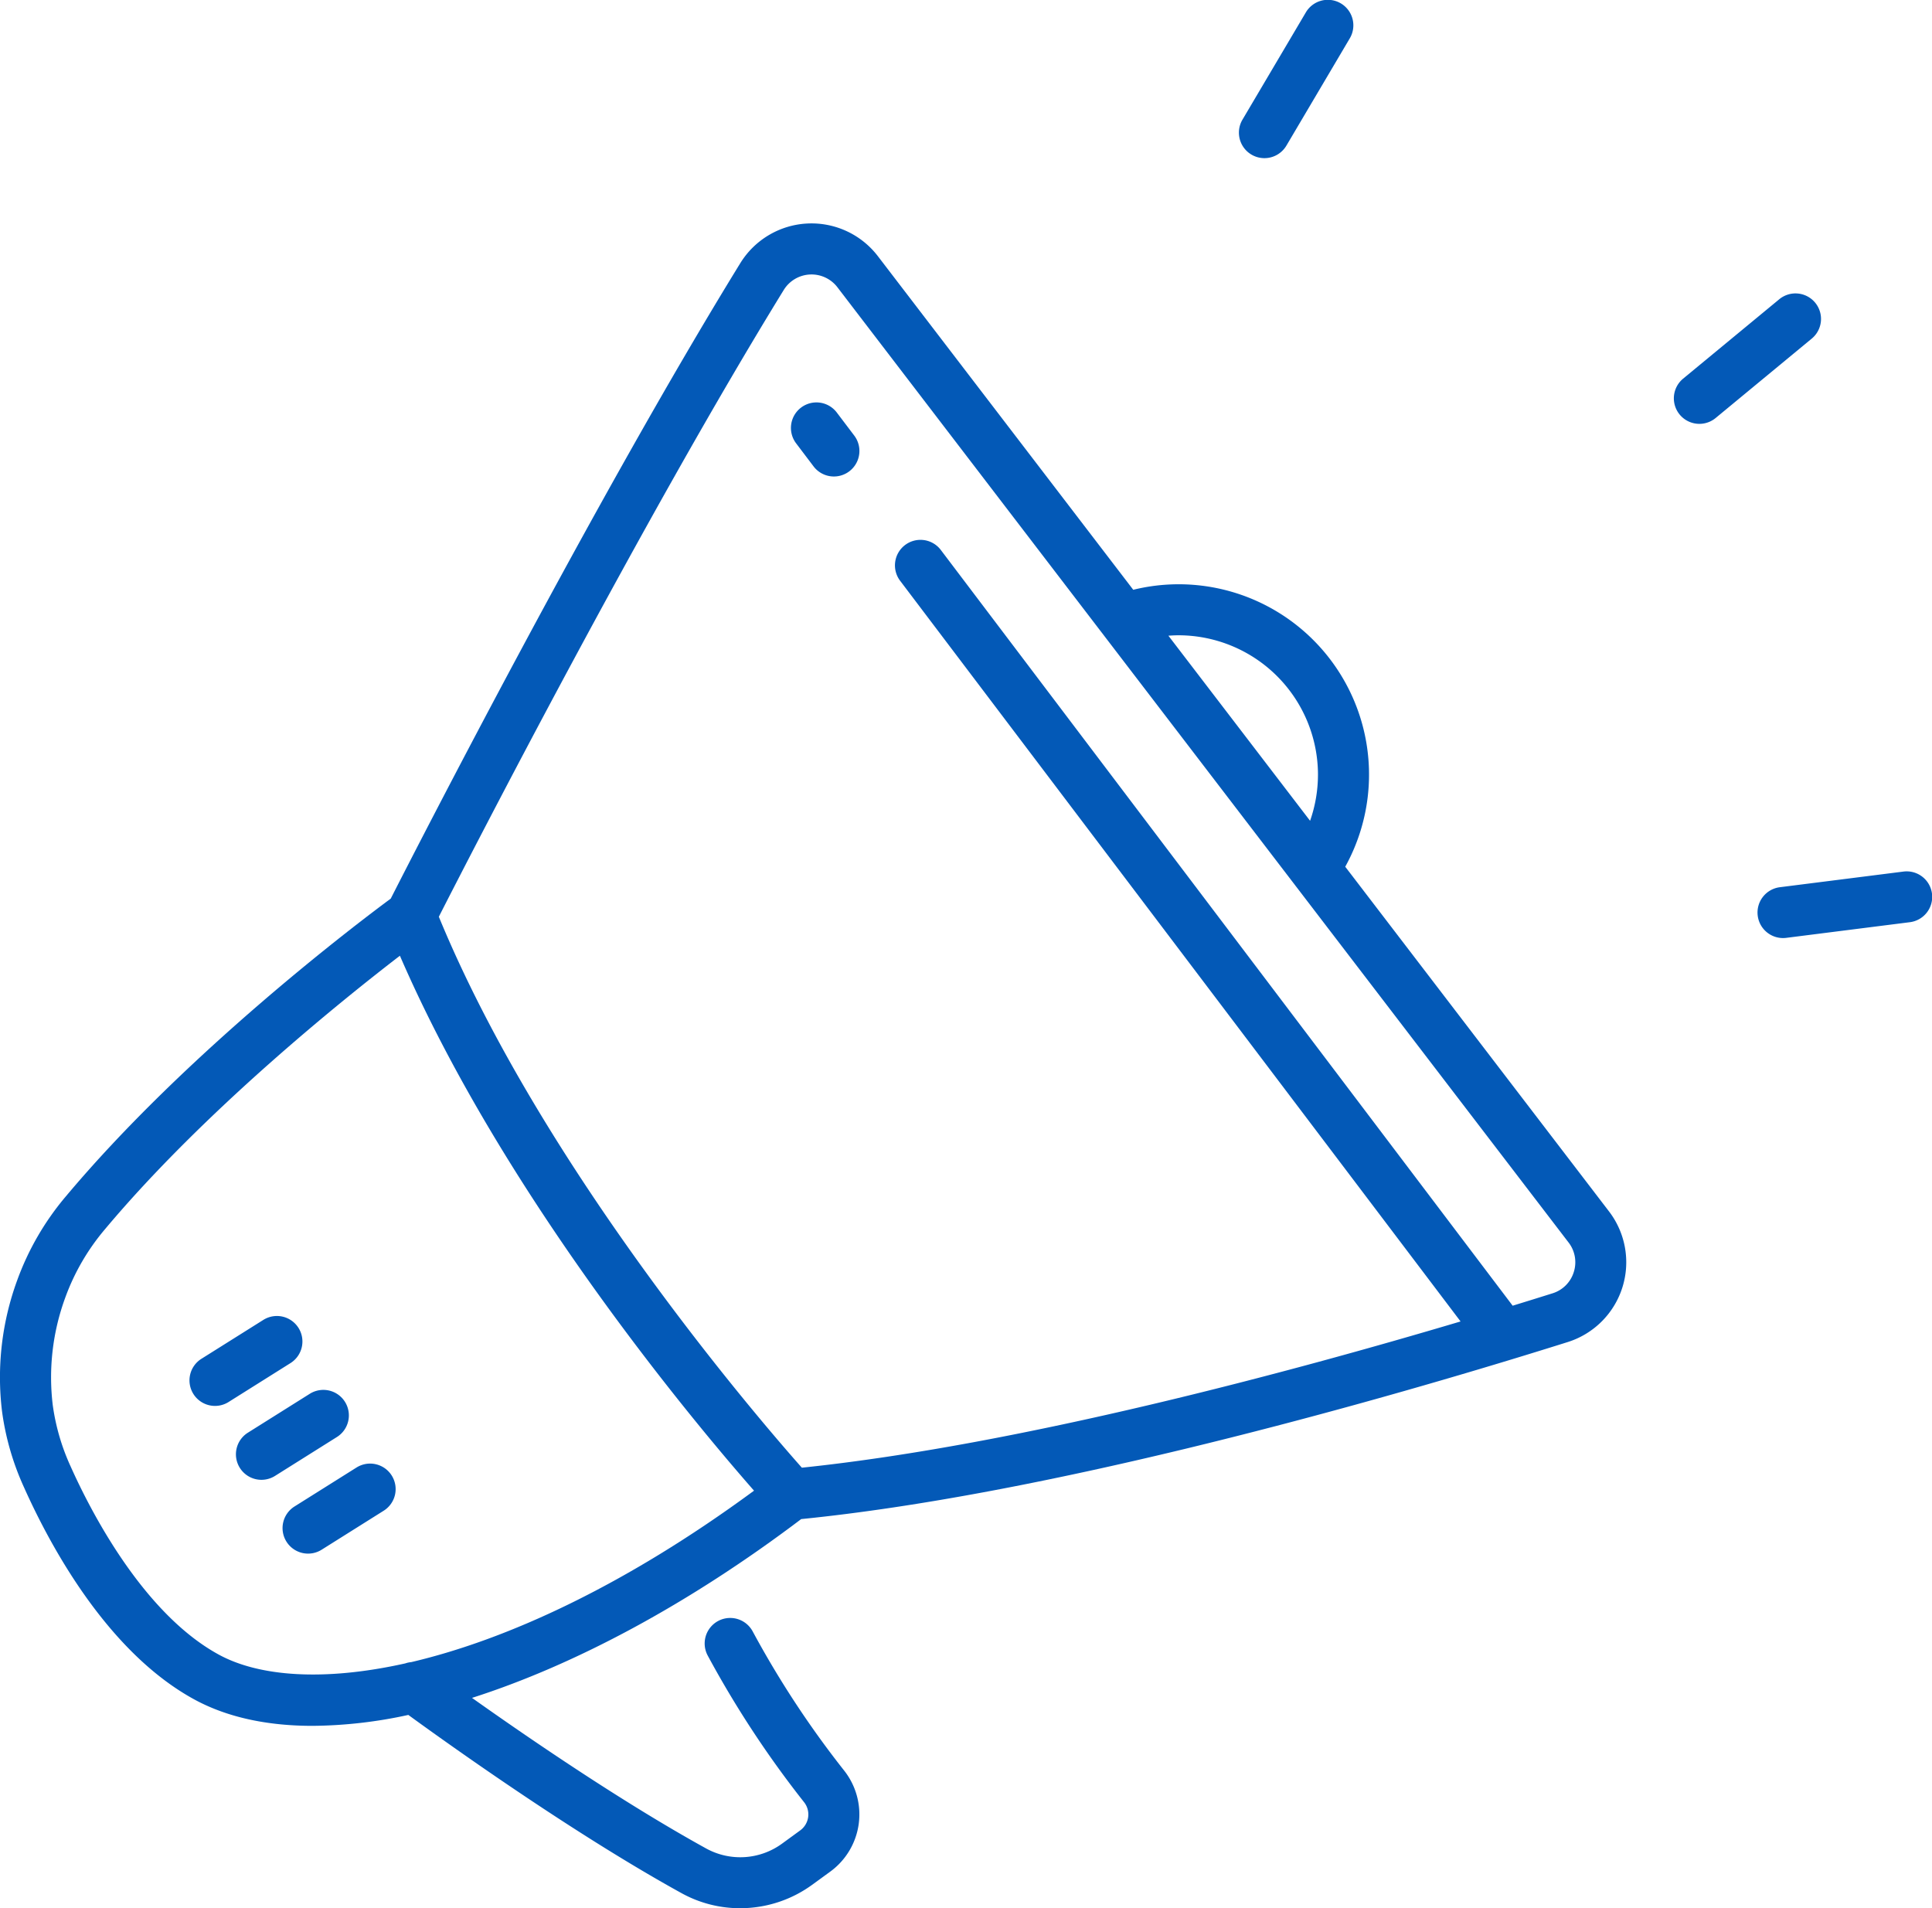 <svg xmlns="http://www.w3.org/2000/svg" width="302.856" height="299.134" viewBox="0 0 302.856 299.134">
  <g id="announcement" transform="translate(-18.577 -20.431)">
    <path id="Path_1" data-name="Path 1" d="M196.223,112.887,156.2,60.6a13.109,13.109,0,0,0-21.57,1.077c-22.92,37.232-50.993,92.146-54.8,99.62-4.987,3.686-31.945,24.027-50.934,46.684a43.05,43.05,0,0,0-7.626,13.157,44.17,44.17,0,0,0-2.37,20.575,42.11,42.11,0,0,0,3.436,11.866c4.13,9.234,13.089,25.833,26.695,33.255,5.123,2.794,11.408,4.144,18.541,4.144a72.463,72.463,0,0,0,15.012-1.712c7.362,5.356,26.356,18.862,42.875,27.964a18.921,18.921,0,0,0,9.134,2.335,19.177,19.177,0,0,0,11.29-3.667l2.843-2.071a11.093,11.093,0,0,0,2.16-15.862,150.371,150.371,0,0,1-14.324-21.8,4,4,0,0,0-7.042,3.8,158.559,158.559,0,0,0,15.1,22.978,3.092,3.092,0,0,1-.606,4.424l-2.841,2.072a11.109,11.109,0,0,1-11.853.788c-13.057-7.194-27.778-17.265-36.752-23.634,16.093-5.145,33.993-14.7,51.6-28.027,37.468-3.756,85.339-17.125,111.211-24.986l.09-.027c3.342-1.016,6.333-1.944,8.865-2.741a13.111,13.111,0,0,0,6.468-20.478L229.453,156.3a29.833,29.833,0,0,0-33.23-43.414Zm-113.2,168.1a4.038,4.038,0,0,0-.914.2c-12.8,2.857-22.931,2.063-29.238-1.378-11.975-6.532-20.23-22.8-23.223-29.5a34.143,34.143,0,0,1-2.8-9.6,36.253,36.253,0,0,1,1.966-16.88,35.058,35.058,0,0,1,6.225-10.711c15.545-18.549,37.3-36.006,46.226-42.866,16.219,37.473,46.007,73.024,55.51,83.858-20.31,14.947-38.807,23.376-53.754,26.881Zm182.255-61.142a5.045,5.045,0,0,1-3.335,3.33c-1.848.582-3.952,1.236-6.245,1.94L166.08,106.675a4,4,0,1,0-6.38,4.826l87.833,116.082c-26.239,7.806-69.113,19.377-103.258,22.925-7.082-7.988-40.736-47.091-56.907-86.368,5.02-9.847,31.99-62.388,54.079-98.271a5.111,5.111,0,0,1,8.4-.408L264.458,215.2a5.06,5.06,0,0,1,.818,4.649Zm-40.1-77.967a21.819,21.819,0,0,1-1.236,7.222l-22.209-29.015c.526-.038,1.054-.066,1.585-.066a21.883,21.883,0,0,1,21.862,21.863Z" fill="#0359b7"/>
    <path id="Path_2" data-name="Path 2" d="M144.148,84.326a4,4,0,0,0-.776,5.6l2.735,3.614a4,4,0,1,0,6.379-4.828L149.752,85.1A4,4,0,0,0,144.148,84.326Z" fill="#0359b7"/>
    <path id="Path_3" data-name="Path 3" d="M65.372,228.6a4,4,0,0,0-5.515-1.259L50.18,233.42a4,4,0,1,0,4.257,6.773l9.676-6.081A4,4,0,0,0,65.372,228.6Z" fill="#0359b7"/>
    <path id="Path_4" data-name="Path 4" d="M72.652,240.184a4,4,0,0,0-5.515-1.259l-9.676,6.08a4,4,0,1,0,4.257,6.773l9.676-6.08a4,4,0,0,0,1.258-5.514Z" fill="#0359b7"/>
    <path id="Path_5" data-name="Path 5" d="M74.418,250.51l-9.677,6.081A4,4,0,1,0,69,263.364l9.676-6.081a4,4,0,1,0-4.256-6.773Z" fill="#0359b7"/>
    <path id="Path_6" data-name="Path 6" d="M216.784,45.223a4,4,0,0,0,3.448-1.966l9.92-16.79a4,4,0,1,0-6.887-4.07l-9.921,16.79a4,4,0,0,0,3.44,6.036Z" fill="#0359b7"/>
    <path id="Path_7" data-name="Path 7" d="M294.114,163.983a4,4,0,0,0,4.471,3.467L317.932,165a4,4,0,1,0-1-7.937l-19.347,2.449a4,4,0,0,0-3.471,4.471Z" fill="#0359b7"/>
    <path id="Path_8" data-name="Path 8" d="M297.456,67.37,282.419,79.789a4,4,0,1,0,5.1,6.168L302.55,73.538a4,4,0,1,0-5.094-6.168Z" fill="#0359b7"/>
  </g>
</svg>
